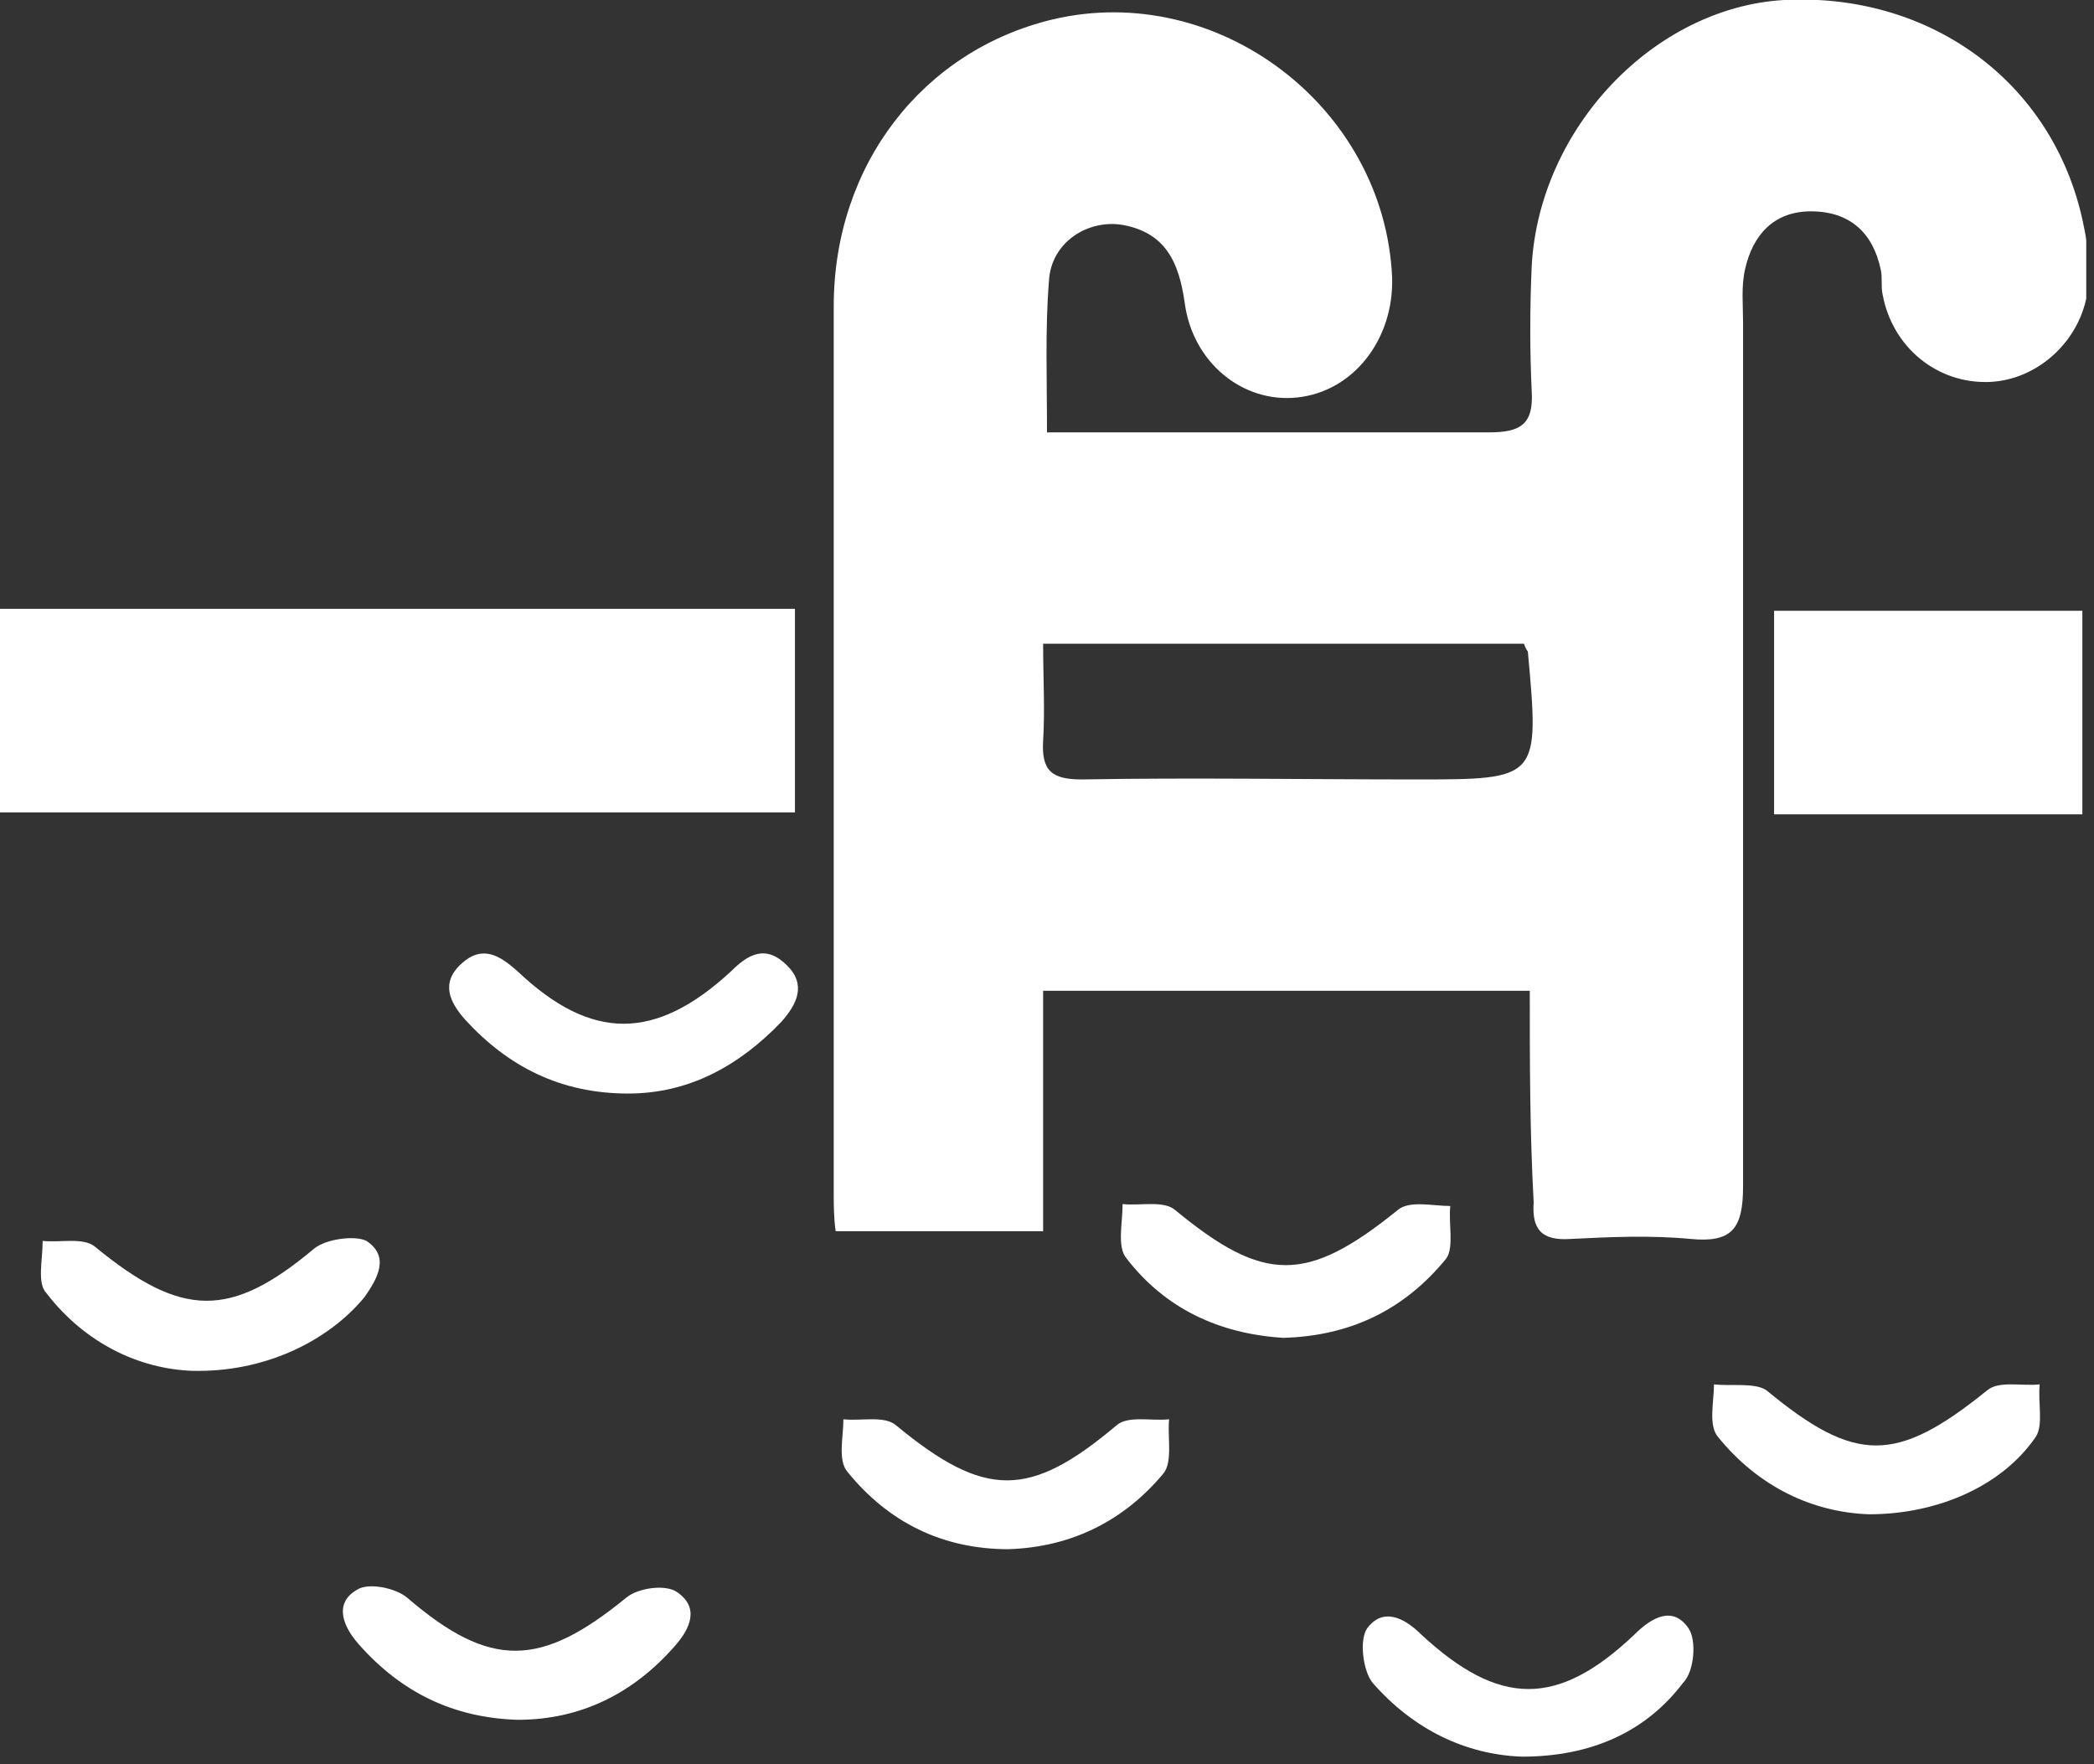 <svg width="108" height="91" viewBox="0 0 108 91" fill="none" xmlns="http://www.w3.org/2000/svg">
<rect x="0" y="0" width="108" height="91" fill="#333333" stroke="none"/>
<g clip-path="url(#clip0_104_16)">
<path d="M78.9 51.1C70.4 51.1 62.2 51.1 53.8 51.1C53.8 55.3 53.8 59.3 53.8 63.5C50.1 63.5 46.7 63.5 43.1 63.5C43 62.8 43 62.1 43 61.5C43 46.3 43 31 43 15.8C43 8.5 47.6 2.6 54.3 1C62.8 -1 71.4 5.5 71.8 14.3C71.9 17.5 69.8 20.2 66.9 20.5C64.1 20.8 61.5 18.7 61.1 15.6C60.8 13.5 60.1 12 57.9 11.6C56.1 11.3 54.2 12.5 54.1 14.5C53.9 17 54 19.5 54 22.3C55.2 22.3 56.2 22.3 57.2 22.3C63.7 22.3 70.3 22.3 76.8 22.3C78.4 22.3 79.1 21.9 79 20.2C78.9 18.1 78.9 15.9 79 13.7C79.4 6.6 85.3 0.4 92 -0C99.7 -0.4 106.1 4.4 107.5 11.8C107.7 12.7 107.7 13.7 107.7 14.7C107.5 17.4 105.2 19.6 102.6 19.7C99.9 19.8 97.6 17.9 97.1 15.2C97 14.8 97.1 14.3 97 13.9C96.6 12 95.4 10.9 93.4 10.9C91.5 10.9 90.4 12.1 90 13.9C89.8 14.8 89.9 15.7 89.9 16.6C89.9 31.5 89.9 46.3 89.9 61.2C89.9 63.4 89.3 64.1 87.2 63.9C85.1 63.7 83 63.8 81 63.9C79.5 64 79 63.4 79.1 62C78.9 58.3 78.9 54.9 78.9 51.1ZM78.6 33.2C70.3 33.2 62.2 33.2 53.8 33.2C53.8 35 53.9 36.6 53.8 38.2C53.7 39.8 54.3 40.2 55.8 40.2C61.5 40.1 67.2 40.2 73 40.2C79.4 40.2 79.4 40.2 78.8 33.6C78.8 33.6 78.7 33.5 78.6 33.2Z" fill="white"/>
<path d="M0 31.4C13.8 31.4 27.3 31.4 41 31.4C41 34.9 41 38.3 41 41.9C27.3 41.9 13.7 41.9 0 41.9C0 38.5 0 35 0 31.4Z" fill="white"/>
<path d="M107.4 42C102 42 96.9 42 91.5 42C91.5 38.5 91.5 35.1 91.5 31.5C96.7 31.5 101.9 31.5 107.4 31.5C107.4 34.9 107.4 38.3 107.4 42Z" fill="white"/>
<path d="M66.2 69C62.9 68.8 60.1 67.5 58.1 64.9C57.6 64.3 57.9 63.1 57.9 62.1C58.8 62.2 60 61.9 60.6 62.4C65.2 66.2 67.4 66.2 72.1 62.4C72.7 61.9 73.9 62.2 74.8 62.2C74.7 63.1 75 64.3 74.6 64.9C72.4 67.6 69.6 68.9 66.2 69Z" fill="white"/>
<path d="M9.9 70.7C7.2 70.6 4.4 69.3 2.4 66.7C1.9 66.2 2.2 65 2.2 64C3.1 64.1 4.3 63.8 4.9 64.3C9.4 68 11.9 68 16.2 64.4C16.8 63.9 18.3 63.7 18.9 64C20.1 64.8 19.5 65.9 18.8 66.9C16.9 69.2 13.6 70.8 9.9 70.7Z" fill="white"/>
<path d="M52 79.9C48.6 79.9 45.8 78.5 43.7 75.9C43.2 75.3 43.5 74.1 43.5 73.2C44.4 73.3 45.6 73 46.2 73.5C50.8 77.3 53.1 77.3 57.6 73.5C58.2 73 59.4 73.3 60.3 73.2C60.2 74.1 60.5 75.4 60 76C58 78.4 55.3 79.8 52 79.9Z" fill="white"/>
<path d="M32.4 56.4C28.9 56.4 26.2 55 24 52.6C23.2 51.7 22.7 50.7 23.8 49.7C24.9 48.7 25.8 49.3 26.7 50.1C30.5 53.7 33.8 53.7 37.7 50.1C38.6 49.2 39.5 48.7 40.6 49.8C41.6 50.8 41.1 51.8 40.3 52.7C38.1 55 35.5 56.4 32.4 56.4Z" fill="white"/>
<path d="M26.7 88.7C23.4 88.6 20.7 87.3 18.5 84.8C17.7 83.9 17.2 82.7 18.4 82C19 81.6 20.4 81.9 21 82.4C25.3 86.1 27.9 86 32.3 82.4C32.9 81.9 34.3 81.7 34.9 82.1C36.1 82.9 35.6 84 34.8 84.9C32.7 87.3 30 88.7 26.7 88.7Z" fill="white"/>
<path d="M96.4 78.1C93.5 78 90.7 76.7 88.6 74.1C88.1 73.5 88.4 72.3 88.4 71.4C89.3 71.5 90.5 71.3 91.1 71.7C95.7 75.5 97.8 75.5 102.5 71.7C103.1 71.2 104.3 71.5 105.2 71.4C105.1 72.3 105.4 73.5 105 74.1C103.3 76.6 100 78.1 96.4 78.1Z" fill="white"/>
<path d="M78.5 90.6C75.6 90.5 72.9 89.2 70.8 86.8C70.3 86.2 70.1 84.6 70.5 84C71.3 82.9 72.4 83.4 73.3 84.3C77.3 88 80.3 88.1 84.3 84.3C85.2 83.4 86.3 82.8 87.1 84C87.5 84.6 87.4 86.2 86.8 86.8C84.9 89.3 82.1 90.6 78.5 90.6Z" fill="white"/>
</g>
<defs>
<clipPath id="clip0_104_16">
<rect width="107.6" height="90.6" fill="white"/>
</clipPath>
</defs>
</svg>
